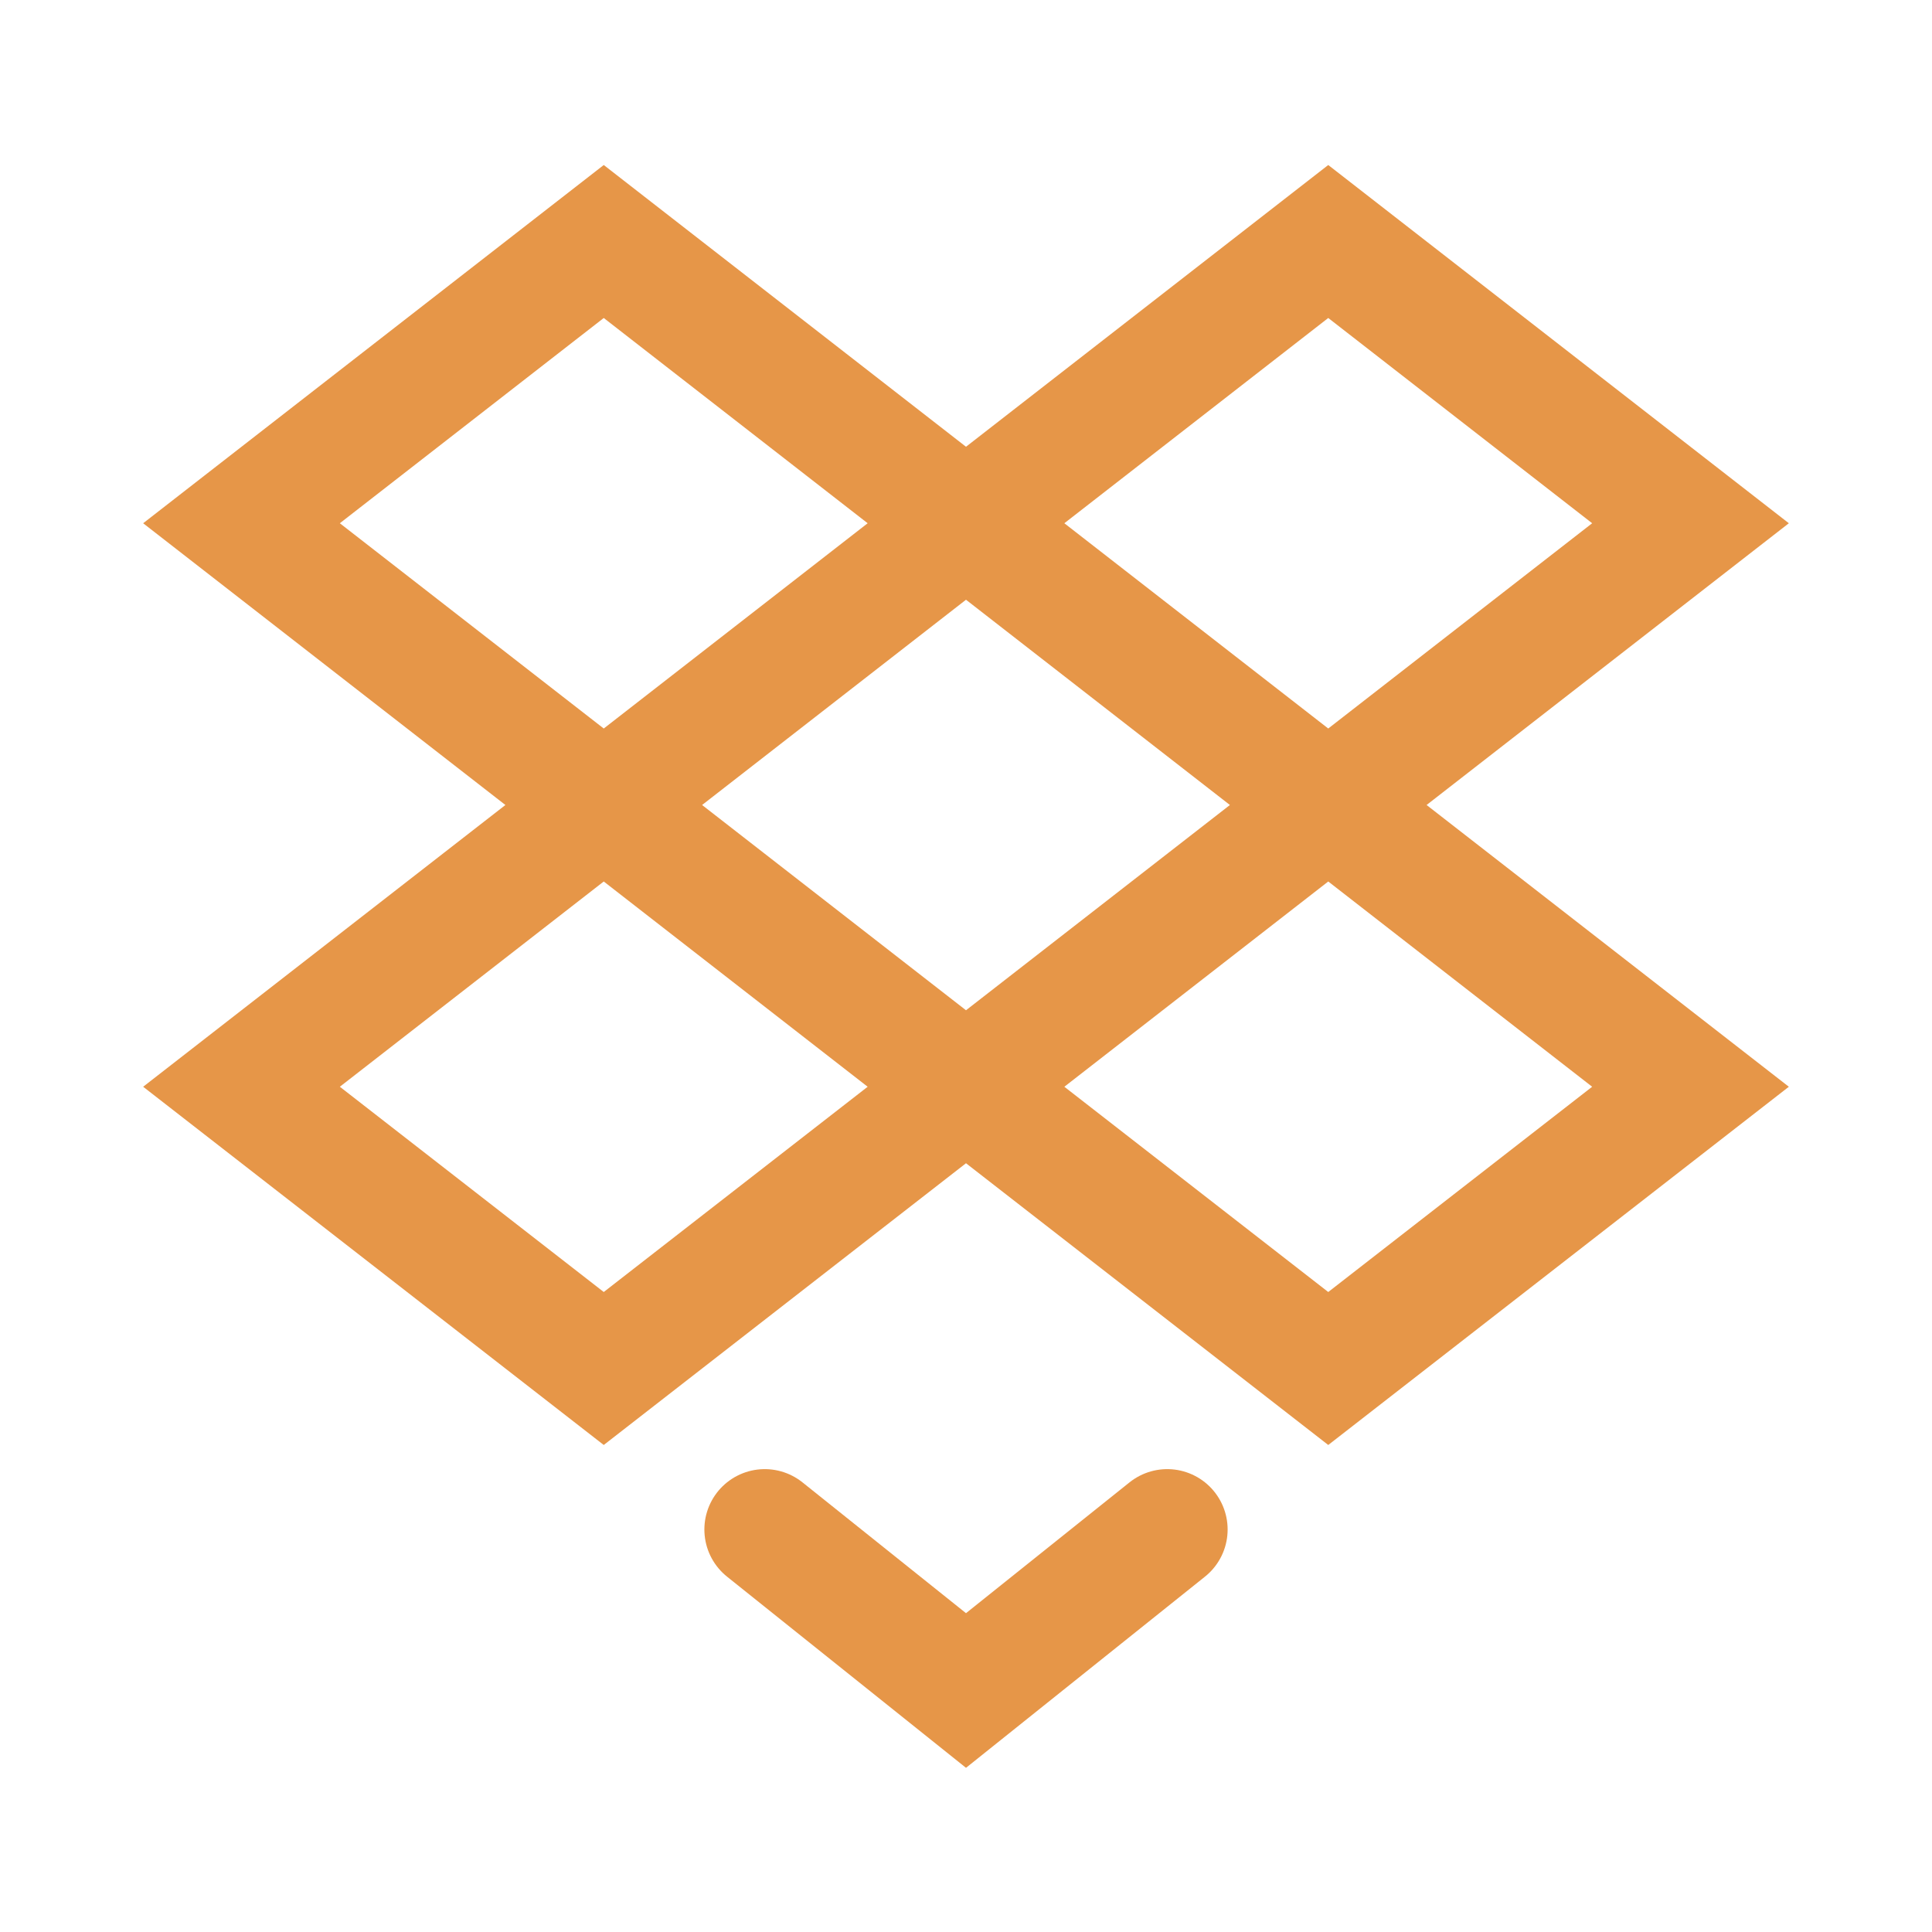 <svg xmlns="http://www.w3.org/2000/svg" class="rubicons brands-dropbox" width="36" height="36" viewBox="0 0 24 24" stroke="rgb(230, 150, 72)" stroke-width="1.5" fill="none">
  <path d="M3 6.5L7.5 10 12 6.5 7.5 3 3 6.5zM12 13.5l4.5 3.5 4.5-3.5-4.5-3.5-4.5 3.5zM9.5 19l2.5 2 2.5-2M12 6.5l4.5 3.5L21 6.5 16.5 3 12 6.5zM3 13.5L7.5 17l4.5-3.5L7.5 10 3 13.5z" stroke-linecap="round"></path>
</svg>